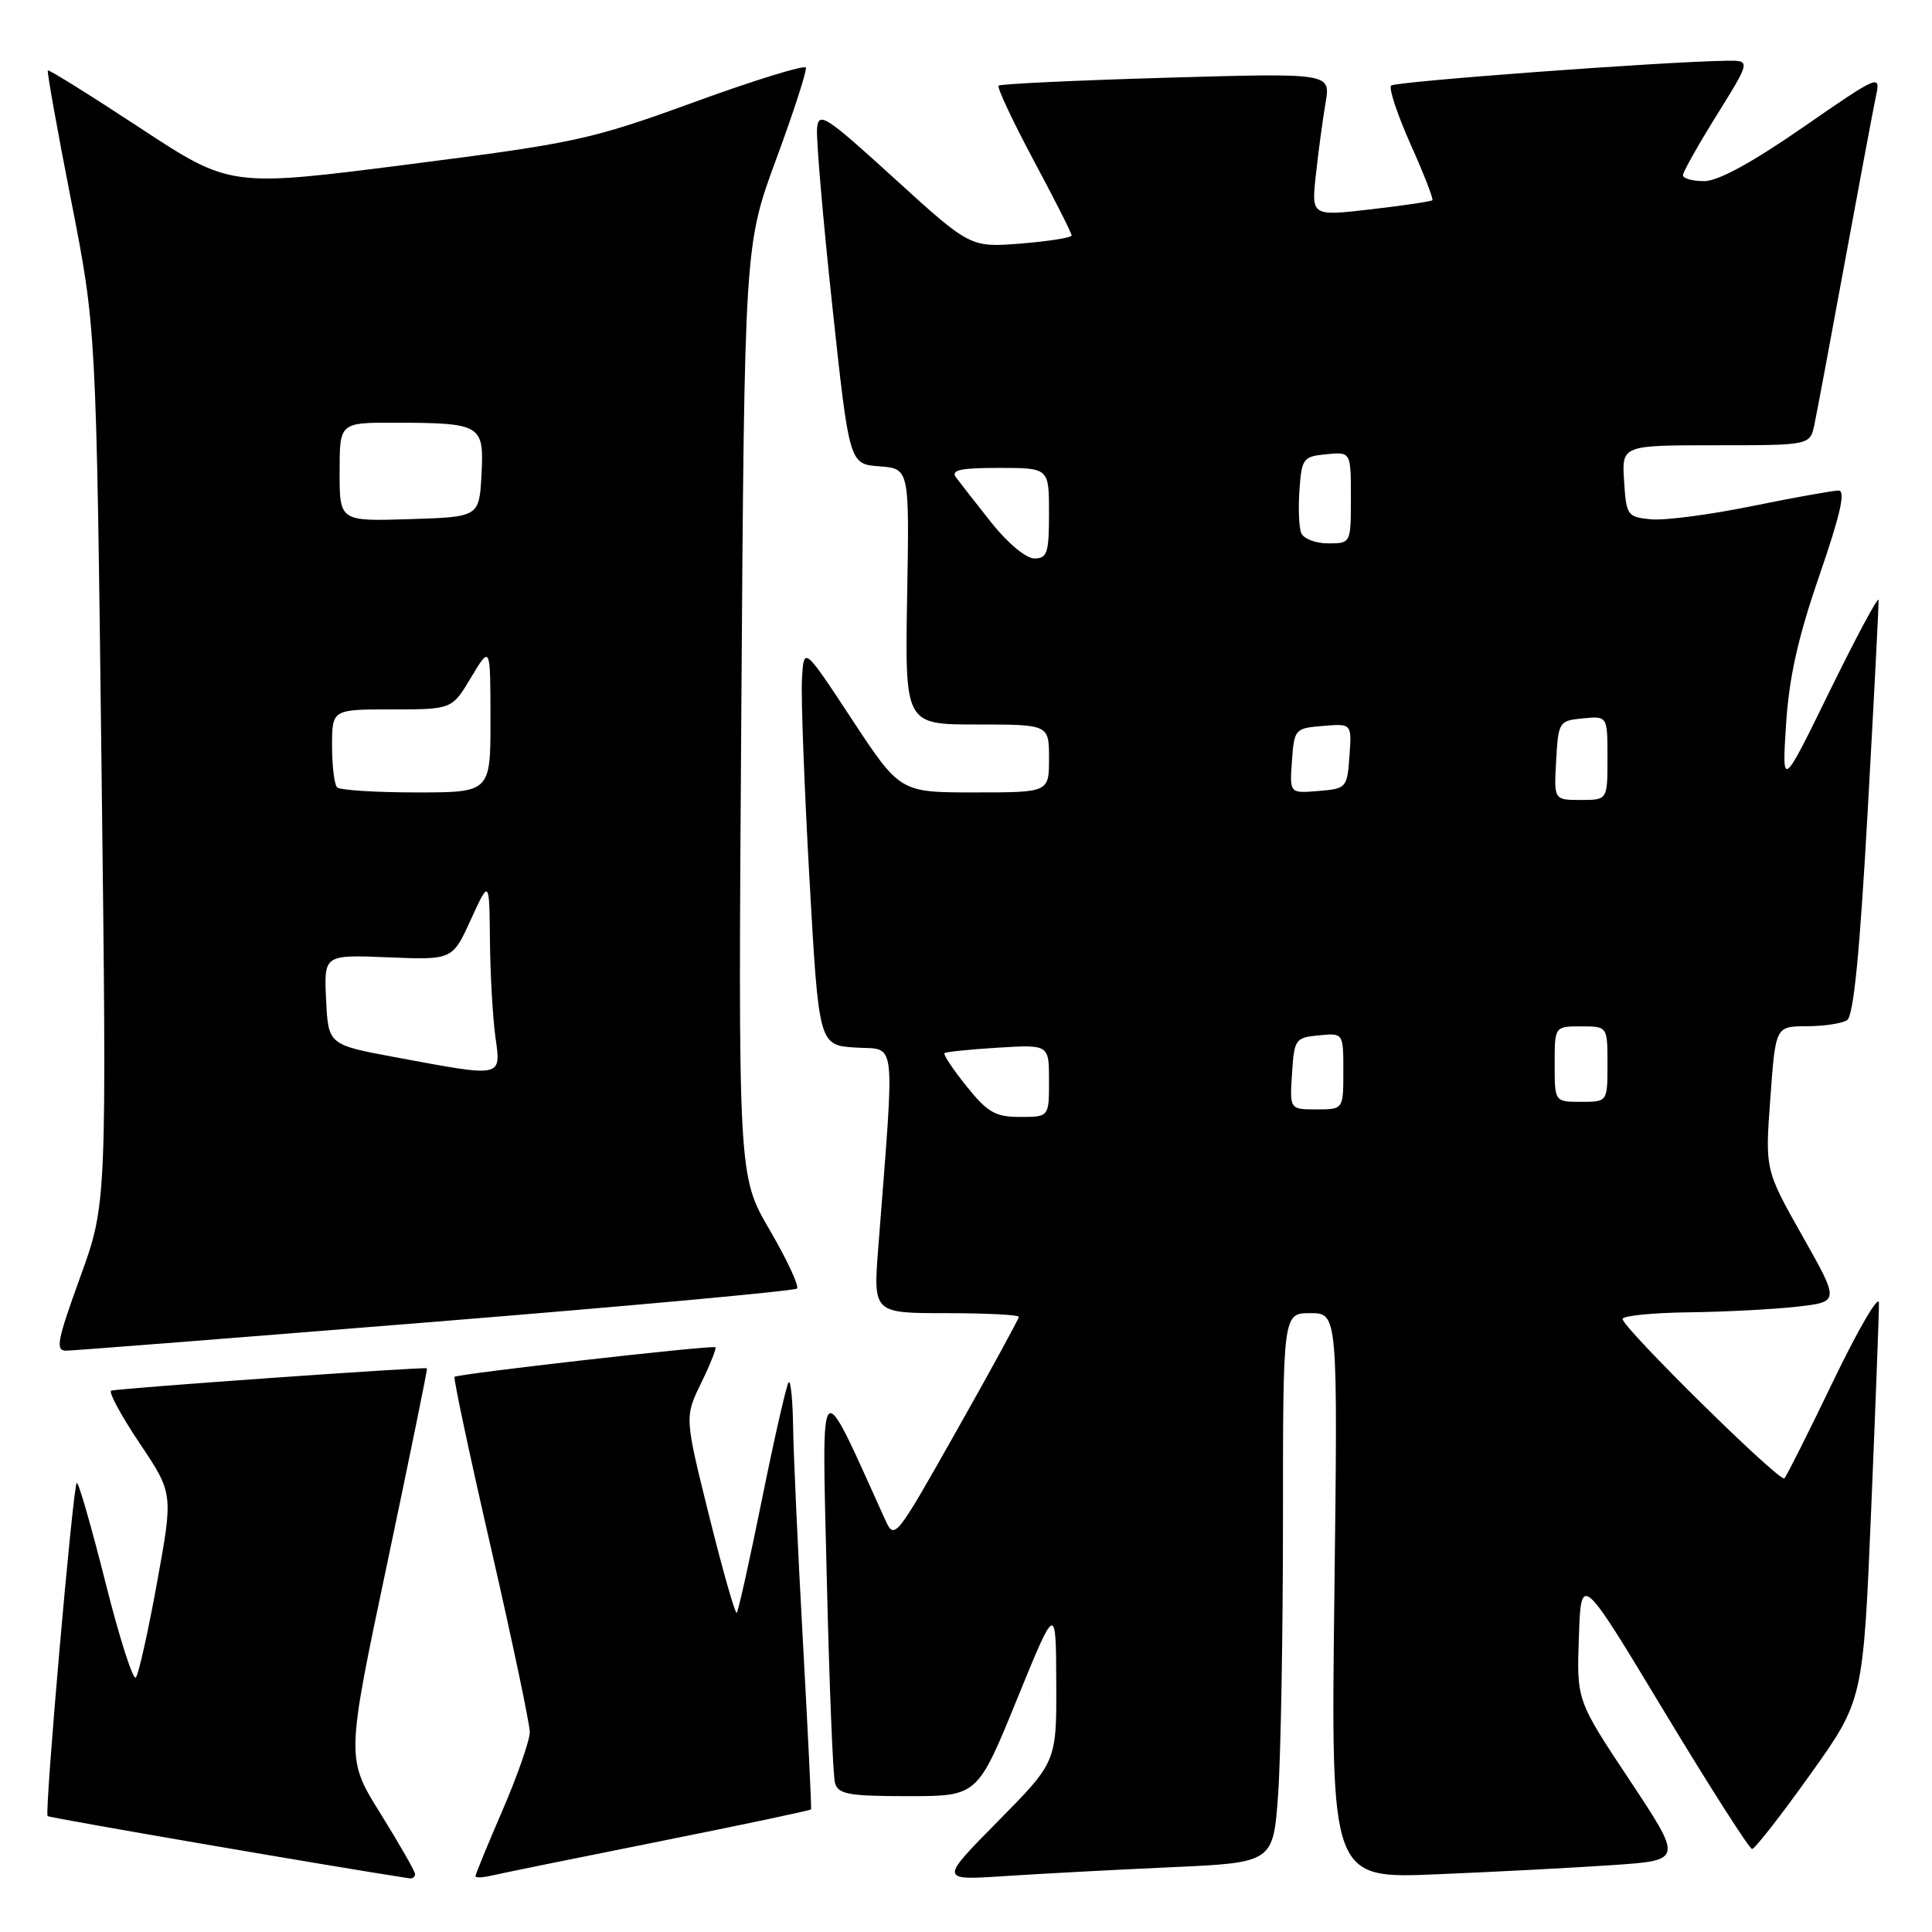 <?xml version="1.0" encoding="UTF-8" standalone="no"?>
<!DOCTYPE svg PUBLIC "-//W3C//DTD SVG 1.1//EN" "http://www.w3.org/Graphics/SVG/1.1/DTD/svg11.dtd" >
<svg xmlns="http://www.w3.org/2000/svg" xmlns:xlink="http://www.w3.org/1999/xlink" version="1.1" viewBox="0 0 256 256">
 <g >
 <path fill="currentColor"
d=" M 55.00 248.33 C 55.00 247.97 52.94 244.37 50.43 240.33 C 45.85 232.99 45.85 232.99 51.29 207.24 C 54.27 193.09 56.66 181.41 56.58 181.31 C 56.42 181.07 15.80 183.95 14.74 184.27 C 14.33 184.40 16.01 187.51 18.47 191.19 C 22.96 197.88 22.96 197.88 20.81 209.69 C 19.63 216.18 18.37 221.85 18.00 222.28 C 17.64 222.71 15.81 217.00 13.95 209.59 C 12.08 202.17 10.38 196.28 10.17 196.50 C 9.65 197.01 5.88 240.21 6.31 240.64 C 6.55 240.88 44.30 247.37 54.25 248.89 C 54.66 248.95 55.00 248.70 55.00 248.33 Z  M 87.41 243.99 C 98.37 241.80 107.39 239.89 107.47 239.75 C 107.54 239.61 107.06 229.60 106.39 217.50 C 105.72 205.40 105.14 192.61 105.09 189.08 C 105.04 185.55 104.78 182.89 104.50 183.16 C 104.23 183.44 102.65 190.34 101.00 198.50 C 99.35 206.66 97.83 213.51 97.62 213.71 C 97.42 213.91 95.78 208.16 93.98 200.93 C 90.71 187.77 90.71 187.77 92.90 183.27 C 94.11 180.79 94.96 178.65 94.80 178.52 C 94.41 178.20 60.63 182.04 60.23 182.44 C 60.06 182.61 62.23 192.81 65.06 205.12 C 67.88 217.43 70.19 228.40 70.20 229.50 C 70.20 230.60 68.58 235.25 66.60 239.84 C 64.62 244.42 63.00 248.37 63.00 248.61 C 63.00 248.84 64.01 248.80 65.25 248.50 C 66.49 248.21 76.46 246.18 87.41 243.99 Z  M 155.11 247.42 C 168.71 246.81 168.71 246.81 169.36 237.75 C 169.71 232.77 170.00 216.39 170.00 201.35 C 170.00 174.00 170.00 174.00 173.63 174.00 C 177.27 174.00 177.27 174.00 176.81 211.47 C 176.35 248.95 176.35 248.95 190.43 248.35 C 198.17 248.03 208.66 247.48 213.74 247.13 C 222.98 246.50 222.98 246.50 215.95 235.90 C 208.91 225.31 208.91 225.31 209.21 216.90 C 209.50 208.50 209.50 208.50 220.50 226.75 C 226.55 236.78 231.80 244.99 232.16 245.00 C 232.52 245.00 235.98 240.57 239.85 235.15 C 246.88 225.30 246.88 225.30 247.94 200.04 C 248.52 186.14 248.99 173.81 248.97 172.64 C 248.95 171.46 246.24 176.10 242.94 182.94 C 239.65 189.79 236.72 195.61 236.44 195.89 C 235.86 196.48 215.00 175.93 215.00 174.77 C 215.00 174.35 218.94 173.95 223.75 173.89 C 228.56 173.83 235.03 173.49 238.13 173.14 C 243.76 172.50 243.76 172.50 238.82 163.76 C 233.88 155.01 233.88 155.01 234.58 145.51 C 235.27 136.00 235.27 136.00 239.39 135.98 C 241.65 135.98 244.06 135.62 244.74 135.18 C 245.61 134.63 246.42 126.36 247.48 107.45 C 248.31 92.63 248.96 80.05 248.92 79.50 C 248.88 78.95 245.99 84.35 242.48 91.50 C 236.12 104.50 236.12 104.50 236.66 96.00 C 237.06 89.76 238.23 84.51 241.08 76.25 C 243.88 68.12 244.58 65.00 243.62 65.00 C 242.88 65.00 237.72 65.93 232.16 67.06 C 226.59 68.20 220.56 68.99 218.77 68.81 C 215.63 68.51 215.49 68.31 215.20 63.75 C 214.89 59.00 214.89 59.00 227.37 59.00 C 239.84 59.00 239.84 59.00 240.42 56.25 C 240.74 54.74 242.57 44.95 244.49 34.50 C 246.41 24.05 248.26 14.20 248.60 12.61 C 249.20 9.82 248.87 9.97 238.92 16.86 C 232.12 21.57 227.66 24.00 225.81 24.00 C 224.26 24.00 223.00 23.65 223.00 23.22 C 223.00 22.80 225.02 19.20 227.50 15.22 C 231.99 8.00 231.99 8.00 228.75 8.05 C 220.18 8.18 184.87 10.80 184.33 11.34 C 183.99 11.68 185.15 15.17 186.90 19.10 C 188.66 23.02 189.96 26.37 189.80 26.53 C 189.63 26.69 185.96 27.24 181.63 27.74 C 173.75 28.65 173.75 28.65 174.37 23.08 C 174.70 20.01 175.28 15.74 175.65 13.59 C 176.31 9.67 176.31 9.67 154.52 10.30 C 142.54 10.65 132.54 11.12 132.32 11.35 C 132.09 11.58 134.17 16.02 136.95 21.22 C 139.73 26.41 142.00 30.90 142.00 31.20 C 142.00 31.49 138.98 31.97 135.29 32.27 C 128.57 32.80 128.57 32.80 118.54 23.67 C 109.34 15.29 108.48 14.74 108.26 17.02 C 108.14 18.38 109.04 28.95 110.28 40.50 C 112.54 61.50 112.54 61.50 116.52 61.79 C 120.50 62.09 120.50 62.09 120.20 79.04 C 119.91 96.00 119.91 96.00 129.45 96.00 C 139.00 96.00 139.00 96.00 139.00 100.50 C 139.00 105.00 139.00 105.00 129.13 105.00 C 119.26 105.00 119.26 105.00 112.88 95.31 C 106.50 85.61 106.50 85.61 106.26 90.06 C 106.13 92.50 106.58 104.40 107.26 116.50 C 108.50 138.50 108.50 138.50 113.40 138.81 C 118.85 139.16 118.58 136.74 116.38 165.25 C 115.70 174.00 115.70 174.00 125.35 174.00 C 130.66 174.00 135.00 174.22 135.00 174.49 C 135.00 174.75 131.30 181.53 126.77 189.55 C 118.59 204.03 118.53 204.11 117.26 201.31 C 108.38 181.68 108.89 181.17 109.55 209.00 C 109.88 223.03 110.37 235.29 110.64 236.25 C 111.07 237.75 112.43 238.00 120.33 238.00 C 129.52 238.00 129.52 238.00 134.72 225.25 C 139.92 212.50 139.92 212.50 139.96 222.98 C 140.00 233.46 140.00 233.46 132.25 241.31 C 124.50 249.16 124.50 249.16 133.00 248.60 C 137.68 248.29 147.62 247.76 155.11 247.42 Z  M 57.76 175.13 C 83.75 173.03 105.28 171.05 105.60 170.74 C 105.92 170.42 104.29 166.93 101.99 162.98 C 97.80 155.81 97.80 155.81 98.23 94.15 C 98.65 32.50 98.65 32.50 102.85 21.09 C 105.17 14.81 106.93 9.35 106.78 8.96 C 106.63 8.57 99.97 10.62 91.99 13.53 C 78.21 18.54 76.29 18.95 53.99 21.80 C 30.50 24.80 30.50 24.80 18.54 16.94 C 11.97 12.62 6.47 9.19 6.34 9.33 C 6.20 9.47 7.59 17.21 9.42 26.54 C 12.75 43.50 12.75 43.50 13.45 101.50 C 14.16 159.50 14.16 159.50 10.62 169.25 C 7.55 177.71 7.31 179.00 8.79 178.97 C 9.73 178.96 31.77 177.23 57.76 175.13 Z  M 128.07 143.93 C 126.27 141.70 124.96 139.72 125.15 139.55 C 125.34 139.37 128.54 139.05 132.25 138.82 C 139.00 138.41 139.00 138.41 139.00 143.20 C 139.00 148.00 139.00 148.00 135.17 148.00 C 131.89 148.00 130.86 147.41 128.07 143.93 Z  M 171.20 142.25 C 171.49 137.70 171.63 137.49 174.75 137.19 C 178.00 136.87 178.00 136.87 178.00 141.94 C 178.00 147.00 178.00 147.00 174.45 147.00 C 170.89 147.00 170.89 147.00 171.20 142.25 Z  M 206.00 141.00 C 206.00 136.00 206.00 136.00 209.50 136.00 C 213.00 136.00 213.00 136.00 213.00 141.00 C 213.00 146.00 213.00 146.00 209.50 146.00 C 206.00 146.00 206.00 146.00 206.00 141.00 Z  M 206.20 100.75 C 206.49 95.63 206.58 95.49 209.75 95.19 C 213.00 94.87 213.00 94.87 213.00 100.44 C 213.00 106.00 213.00 106.00 209.45 106.00 C 205.90 106.00 205.90 106.00 206.20 100.75 Z  M 171.19 100.81 C 171.49 96.60 171.59 96.49 175.31 96.19 C 179.12 95.87 179.12 95.87 178.81 100.19 C 178.51 104.40 178.41 104.51 174.69 104.81 C 170.88 105.13 170.88 105.13 171.19 100.81 Z  M 131.36 69.25 C 129.29 66.64 127.18 63.94 126.67 63.25 C 125.96 62.28 127.26 62.00 132.38 62.00 C 139.00 62.00 139.00 62.00 139.00 68.00 C 139.00 73.26 138.76 74.00 137.07 74.00 C 135.96 74.00 133.53 71.98 131.36 69.25 Z  M 172.41 70.61 C 172.11 69.85 172.01 67.26 172.19 64.86 C 172.48 60.75 172.68 60.48 175.75 60.19 C 179.00 59.87 179.00 59.87 179.00 65.94 C 179.00 72.00 179.00 72.00 175.97 72.00 C 174.30 72.00 172.70 71.38 172.41 70.61 Z  M 52.50 140.11 C 43.50 138.44 43.50 138.44 43.21 132.47 C 42.92 126.50 42.92 126.50 51.43 126.85 C 59.95 127.20 59.95 127.20 62.39 121.85 C 64.84 116.50 64.84 116.50 64.92 124.61 C 64.96 129.07 65.29 134.81 65.64 137.36 C 66.39 142.84 66.76 142.76 52.50 140.11 Z  M 44.67 104.33 C 44.30 103.97 44.00 101.49 44.00 98.83 C 44.00 94.00 44.00 94.00 51.94 94.00 C 59.89 94.00 59.89 94.00 62.43 89.75 C 64.98 85.50 64.98 85.50 64.99 95.25 C 65.00 105.00 65.00 105.00 55.17 105.00 C 49.76 105.00 45.03 104.70 44.67 104.33 Z  M 45.00 62.54 C 45.00 56.00 45.00 56.00 52.25 56.01 C 63.81 56.04 64.15 56.24 63.80 62.88 C 63.50 68.50 63.50 68.50 54.25 68.79 C 45.00 69.08 45.00 69.08 45.00 62.54 Z "/>
</g>
</svg>